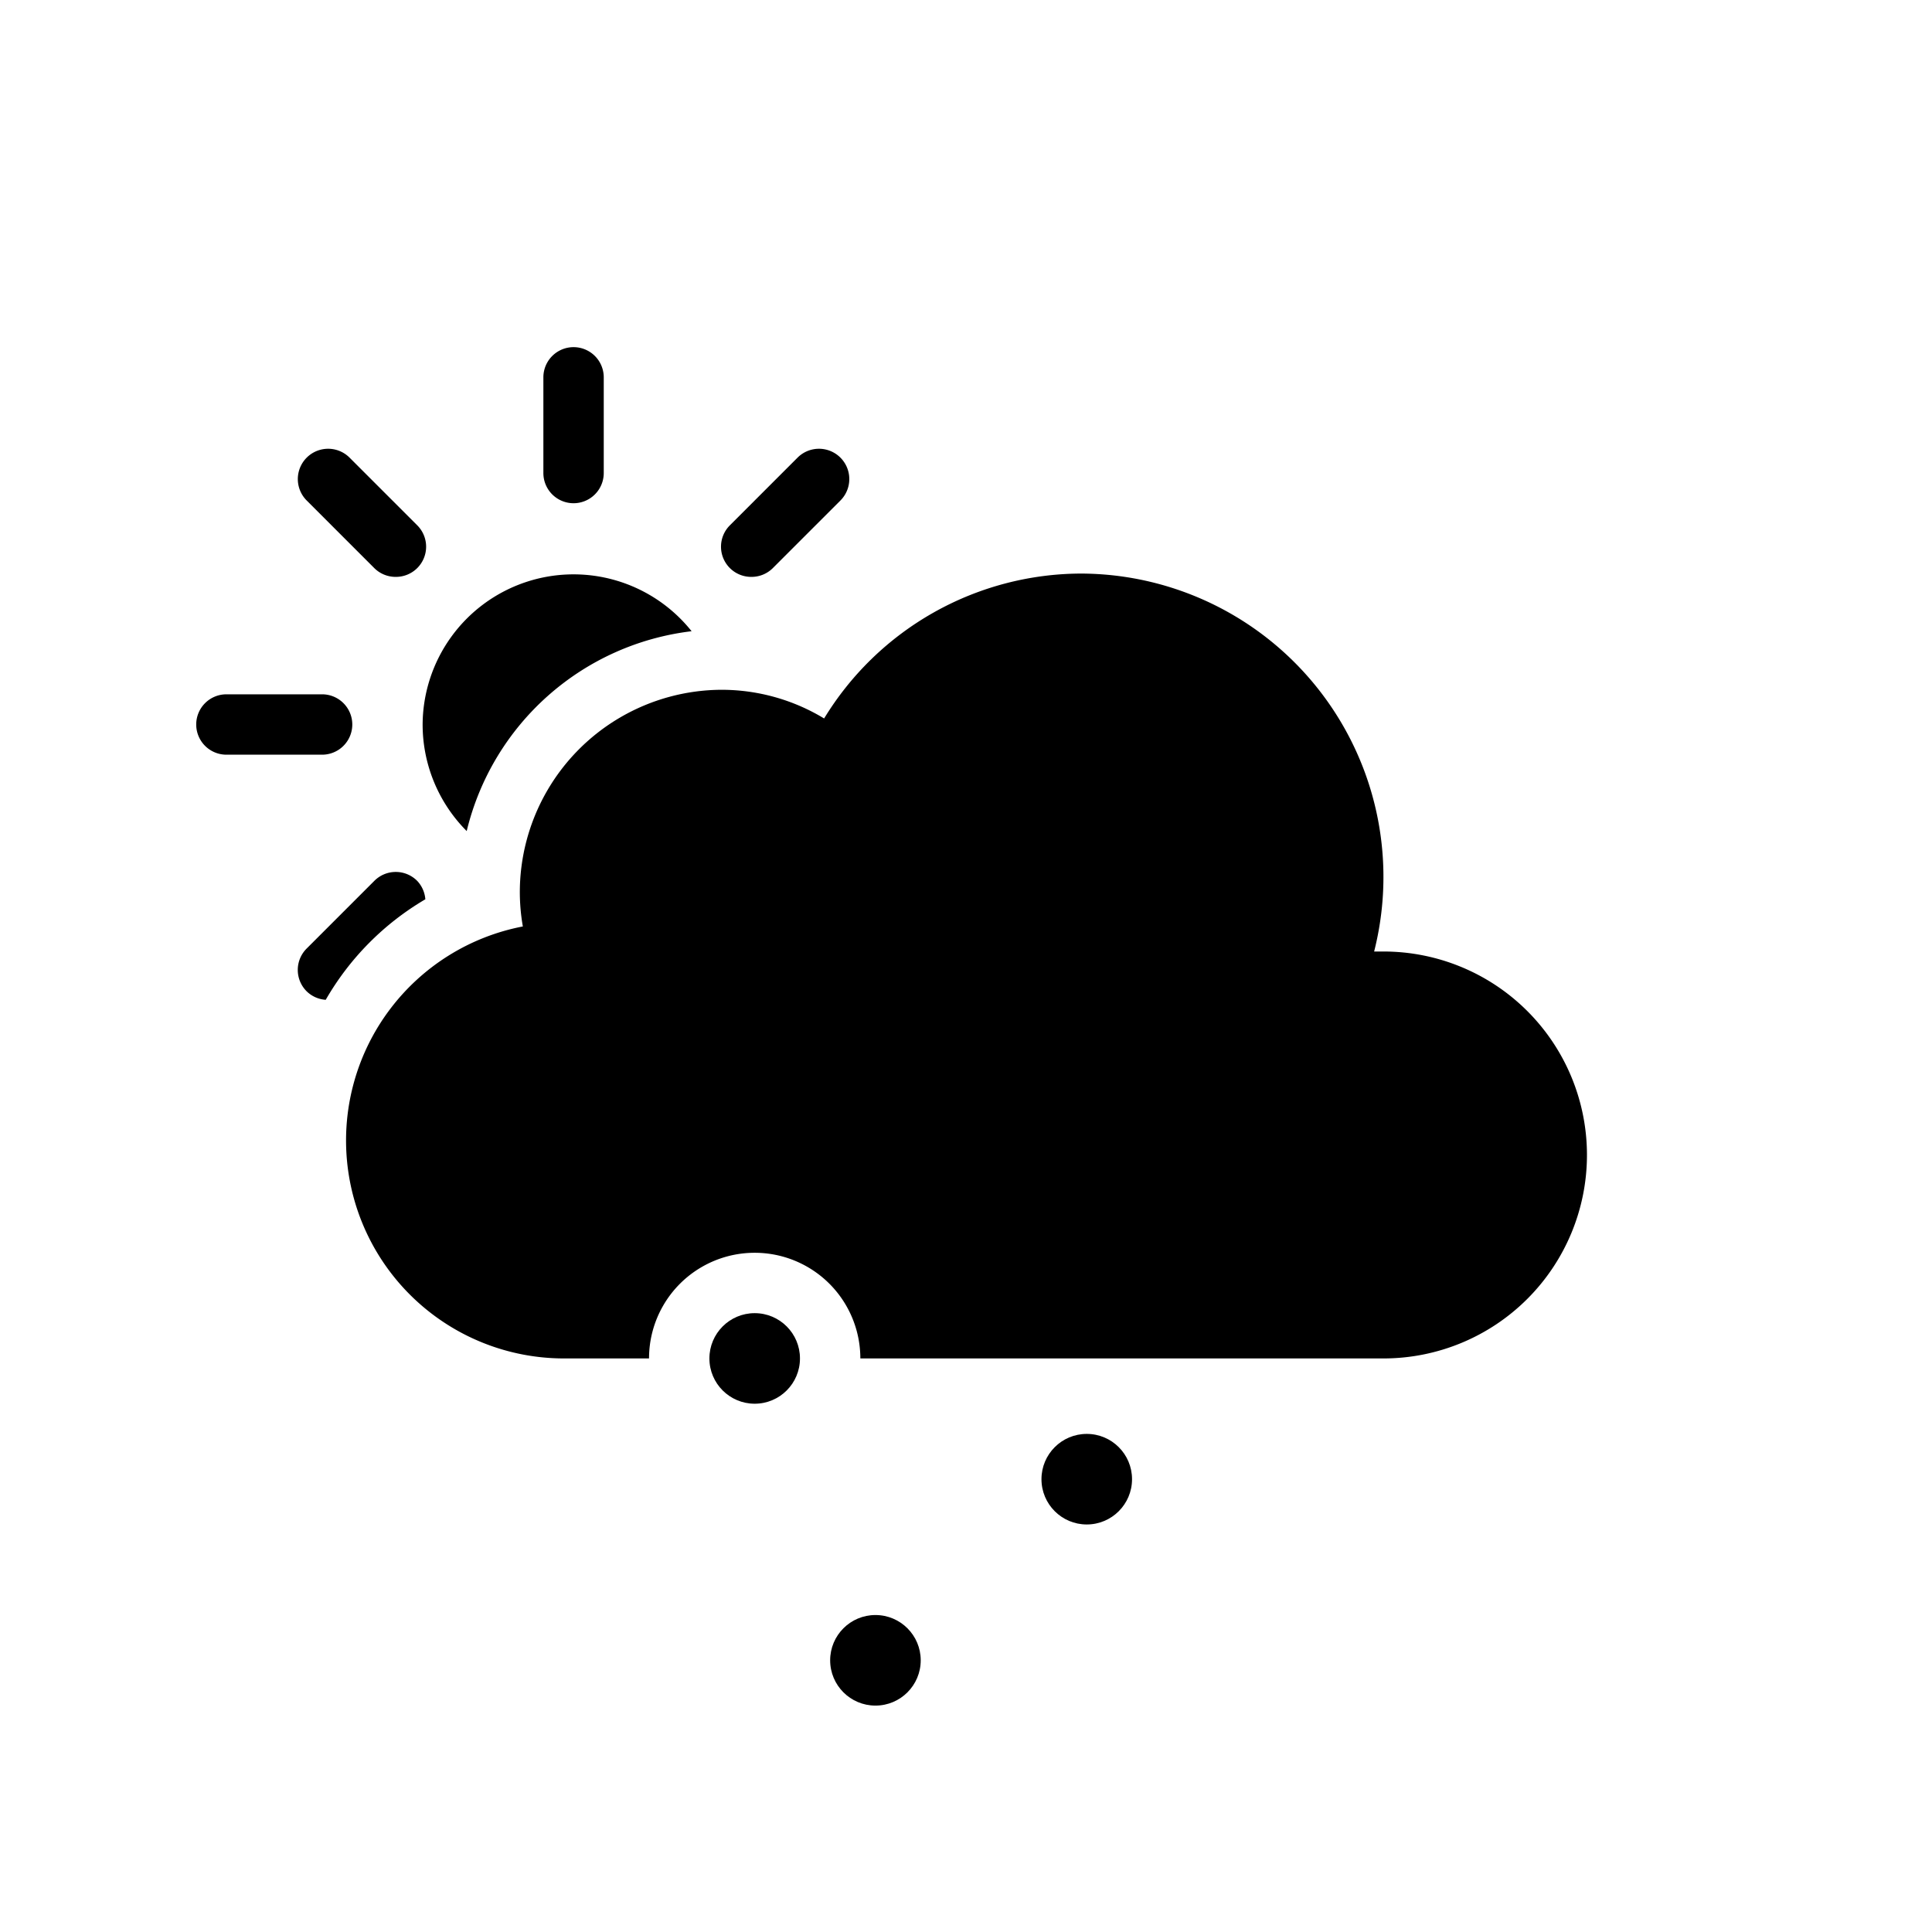<svg xmlns="http://www.w3.org/2000/svg" viewBox="0 0 64 64"><path d="M14,24a5,5,0,0,0,1.46,3.53,8.73,8.73,0,0,1,7.45-6.62A5,5,0,0,0,14,24Z"/><path d="M11.58,15.16a1,1,0,0,0-1.42,1.42l2.24,2.24a1,1,0,0,0,.71.29,1,1,0,0,0,.71-.29,1,1,0,0,0,0-1.42Z"/><path d="M26.42,15.16,24.18,17.4a1,1,0,0,0,0,1.42,1,1,0,0,0,.71.29,1,1,0,0,0,.71-.29l2.24-2.24a1,1,0,1,0-1.42-1.42Z"/><path d="M6.5,24a1,1,0,0,0,1,1h3.17a1,1,0,1,0,0-2H7.5A1,1,0,0,0,6.5,24Z"/><path d="M14.09,29.79a1,1,0,0,0-.27-.61,1,1,0,0,0-1.42,0l-2.24,2.24a1,1,0,0,0,0,1.42,1,1,0,0,0,.63.28A9.16,9.16,0,0,1,14.09,29.79Z"/><path d="M20,15.67V12.5a1,1,0,0,0-2,0v3.17a1,1,0,0,0,2,0Z"/><path d="M45.83,31.52h-.31A10.05,10.05,0,0,0,35.81,19a10,10,0,0,0-8.51,4.8,6.56,6.56,0,0,0-3.4-.95,6.71,6.71,0,0,0-6.68,6.74,6.62,6.62,0,0,0,.1,1.1A7.22,7.22,0,0,0,18.65,45l.48,0v0H21.5a3.5,3.5,0,0,1,7,0H45.83a6.74,6.74,0,0,0,0-13.48Z"/><circle cx="25" cy="45" r="1.5"/><circle cx="29" cy="55" r="1.5"/><circle cx="36" cy="49" r="1.5"/></svg>